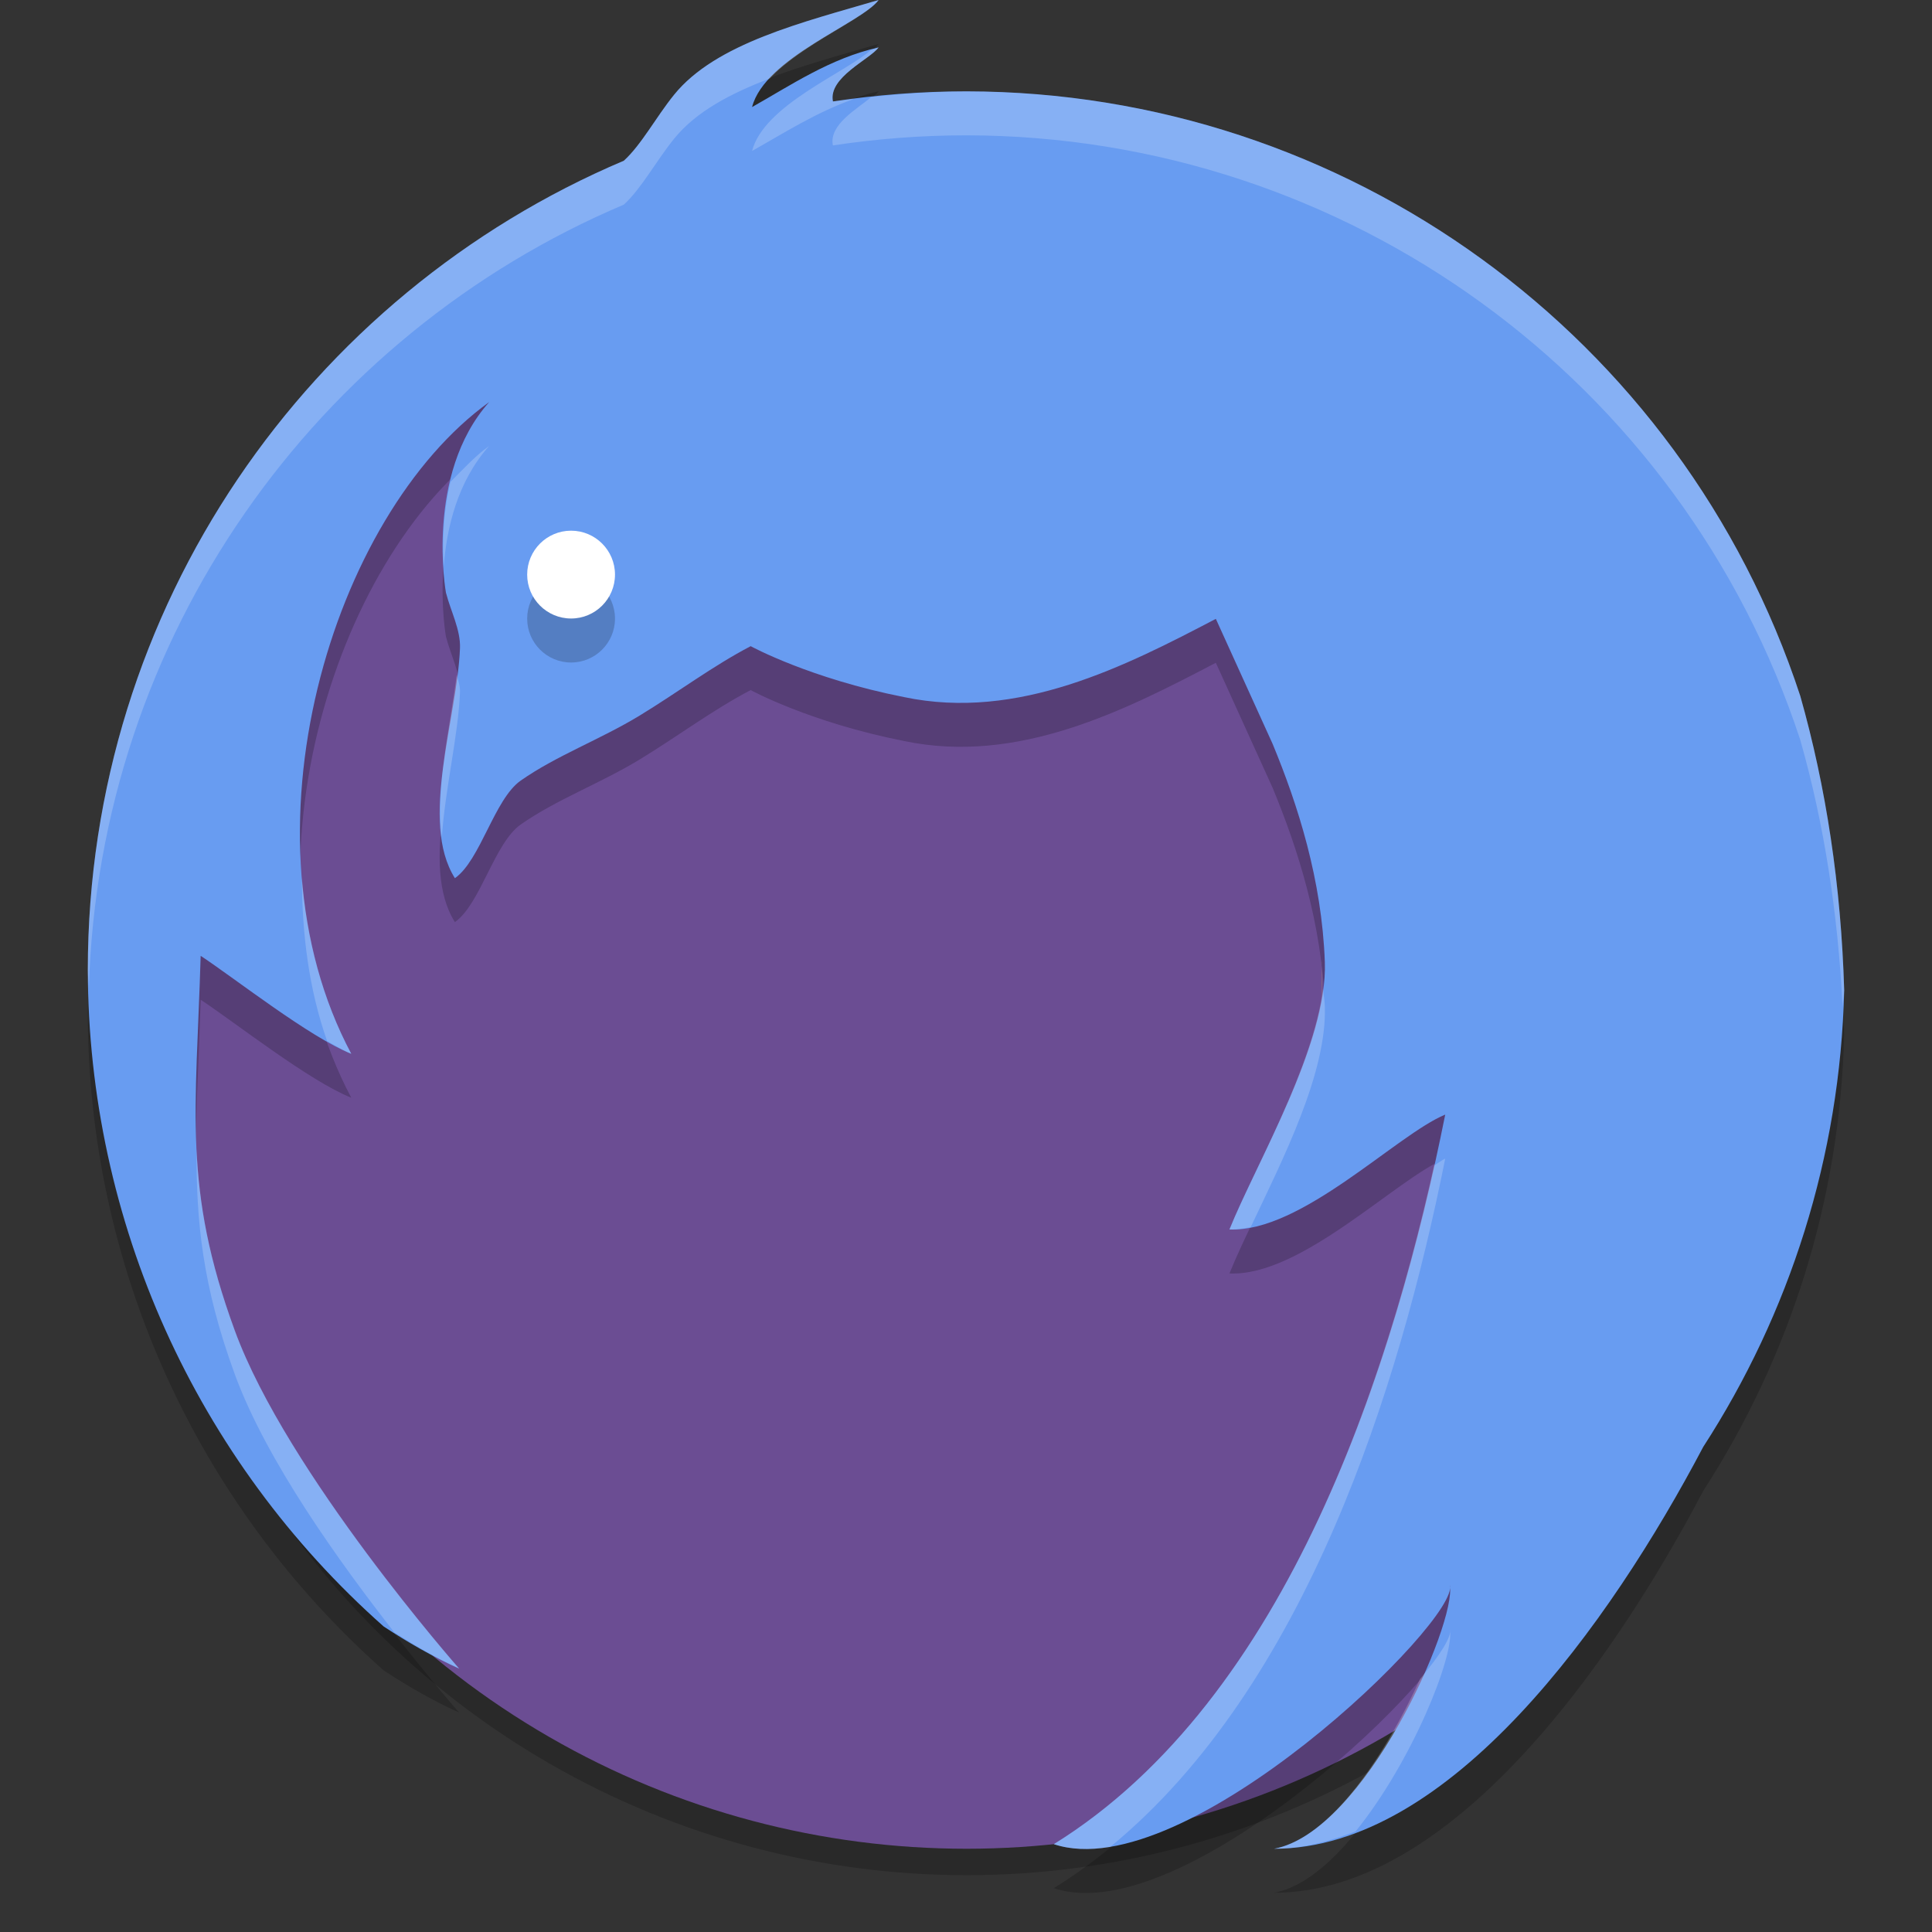 <?xml version="1.0" encoding="UTF-8" standalone="no"?>
<svg xmlns="http://www.w3.org/2000/svg" version="1.1" x="0" y="0" width="22" height="22" viewBox="0 0 22 22" xml:space="preserve">
 <rect x="0" y="0" width="22" height="22" fill="#333333" stroke="none"/>
 <circle r="9.506" cy="11.847" cx="11.006" style="opacity:0.2"/>
 <circle style="fill:#6b4d93" cx="11.006" cy="11.546" r="9.506"/>
 <path d="M 10.005,0.5 C 9.151,0.752 8.15,0.991 7.675,1.58 7.468,1.836 7.306,2.146 7.104,2.33 3.517,3.85 1,7.404 1,11.546 c 0.004,2.859 1.23,5.579 3.369,7.475 0.271,0.178 0.554,0.342 0.859,0.48 0,0 -1.961,-2.226 -2.555,-3.85 C 2.078,14.027 2.233,13.151 2.285,11.384 2.687,11.65 3.522,12.309 4,12.5 2.672,10.006 3.781,6.368 5.571,5.078 4.833,5.904 5.079,7.255 5.079,7.255 h 10e-4 C 5.133,7.462 5.246,7.672 5.238,7.882 5.207,8.68 4.772,9.852 5.18,10.5 5.471,10.296 5.629,9.6 5.929,9.389 6.337,9.103 6.838,8.92 7.286,8.647 7.718,8.384 8.113,8.086 8.548,7.858 c 0,0 0.672,0.368 1.747,0.58 1.3,0.273 2.522,-0.353 3.55,-0.891 l 0.647,1.425 c 0.287,0.693 0.56,1.545 0.594,2.481 0.034,0.928 -0.781,2.291 -1.086,3.048 0.818,0.037 1.905,-1.081 2.457,-1.308 -0.567,2.839 -1.785,6.65 -4.457,8.308 1.501,0.5 4.638,-2.566 4.509,-2.95 0.082,0.431 -0.97,2.812 -2.001,3.002 2.001,0 3.824,-2.558 4.887,-4.576 C 20.377,15.459 20.955,13.671 21,11.776 20.965,10.586 20.794,9.461 20.5,8.425 19.153,4.322 15.325,1.546 11.006,1.54 c -0.517,0 -1.025,0.04 -1.521,0.115 -0.054,-0.275 0.419,-0.477 0.521,-0.616 C 9.455,1.162 8.997,1.476 8.564,1.719 8.709,1.156 9.811,0.764 10.005,0.5 Z" style="clip-rule:evenodd;opacity:0.2;fill-rule:evenodd"/>
 <path style="fill:#a88628" d="m 15.051,10.952 -8e-4,3.83e-4 c 4.25e-4,0.015 10e-4,0.031 0.002,0.046 -4.25e-4,-0.029 -8.01e-4,-0.046 -8.01e-4,-0.046 z"/>
 <path style="fill:#a88628" d="m 14.946,12.309 c 0.028,-0.102 0.048,-0.226 0.064,-0.357 -0.017,0.125 -0.04,0.244 -0.066,0.36 4.25e-4,-10e-4 0.002,-0.002 0.002,-0.003 z"/>
 <path style="fill:#f7c53b" d="m 15.017,11.904 c -6.5e-4,2.12e-4 -0.001,4.25e-4 -0.002,6.5e-4 -0.002,0.016 -0.004,0.031 -0.006,0.047 0.002,-0.016 0.006,-0.032 0.008,-0.048 z"/>
 <path style="fill:#f7c53b" d="m 15.048,11.384 c 0.006,-0.13 0.007,-0.259 0.004,-0.386 8.01e-4,0.069 0.001,0.213 -0.004,0.386 z"/>
 <path style="clip-rule:evenodd;fill:#689cf1;fill-rule:evenodd" d="M 10.005,0 C 9.151,0.252 8.15,0.491 7.675,1.08 7.468,1.336 7.306,1.646 7.104,1.83 3.517,3.35 1,6.904 1,11.046 c 0.004,2.859 1.23,5.579 3.369,7.475 0.271,0.178 0.554,0.342 0.859,0.48 0,0 -1.961,-2.226 -2.555,-3.85 C 2.078,13.527 2.233,12.651 2.285,10.884 2.687,11.15 3.522,11.809 4,12 2.672,9.506 3.781,5.868 5.571,4.578 4.833,5.404 5.079,6.755 5.079,6.755 h 10e-4 C 5.133,6.962 5.246,7.172 5.238,7.382 5.207,8.18 4.772,9.352 5.18,10 5.471,9.796 5.629,9.1 5.929,8.889 6.337,8.603 6.838,8.42 7.286,8.147 7.718,7.884 8.113,7.586 8.548,7.358 c 0,0 0.672,0.368 1.747,0.58 1.3,0.273 2.522,-0.353 3.55,-0.891 l 0.647,1.425 c 0.287,0.693 0.56,1.545 0.594,2.481 C 15.121,11.88 14.305,13.243 14,14 14.818,14.037 15.905,12.919 16.457,12.692 15.89,15.531 14.672,19.343 12,21 c 1.501,0.5 4.638,-2.566 4.509,-2.95 0.082,0.431 -0.97,2.812 -2.001,3.002 2.001,0 3.824,-2.558 4.887,-4.576 C 20.377,14.959 20.955,13.171 21,11.276 20.965,10.086 20.794,8.961 20.5,7.925 19.153,3.822 15.325,1.046 11.006,1.04 c -0.517,0 -1.025,0.04 -1.521,0.115 C 9.43,0.88 9.904,0.678 10.005,0.54 9.455,0.662 8.997,0.976 8.564,1.219 8.709,0.656 9.811,0.264 10.005,0 Z"/>
 <circle r=".5" cy="7.044" cx="6.503" style="opacity:0.2;fill:#060606"/>
 <circle style="fill:#ffffff" cx="6.503" cy="6.543" r=".5"/>
 <path style="clip-rule:evenodd;fill:#ffffff;fill-rule:evenodd;opacity:0.2" d="M 10.006 0 C 9.151 0.252 8.151 0.491 7.676 1.08 C 7.469 1.336 7.305 1.646 7.104 1.83 C 3.516 3.351 1 6.905 1 11.047 C 1 11.116 1.01 11.183 1.012 11.252 C 1.129 7.238 3.602 3.814 7.104 2.33 C 7.305 2.146 7.469 1.836 7.676 1.58 C 7.926 1.27 8.324 1.062 8.768 0.893 C 9.133 0.501 9.852 0.21 10.006 0 z M 10.006 0.539 C 9.977 0.546 9.951 0.559 9.922 0.566 C 9.627 0.829 8.698 1.197 8.564 1.719 C 8.919 1.52 9.293 1.279 9.719 1.129 C 9.641 1.139 9.562 1.144 9.484 1.156 C 9.43 0.881 9.904 0.678 10.006 0.539 z M 11.006 1.041 C 10.639 1.041 10.278 1.067 9.922 1.105 C 9.763 1.24 9.437 1.417 9.484 1.656 C 9.981 1.581 10.488 1.541 11.006 1.541 C 15.325 1.547 19.153 4.322 20.5 8.426 C 20.769 9.371 20.929 10.392 20.982 11.467 C 20.985 11.402 20.998 11.34 21 11.275 C 20.965 10.086 20.795 8.962 20.5 7.926 C 19.153 3.822 15.325 1.047 11.006 1.041 z M 5.57 5.078 C 5.414 5.19 5.273 5.343 5.129 5.488 C 5.041 5.863 5.037 6.209 5.053 6.449 C 5.086 6.013 5.209 5.483 5.57 5.078 z M 5.201 7.68 C 5.129 8.273 4.954 8.975 5.031 9.537 C 5.069 8.979 5.22 8.365 5.238 7.881 C 5.241 7.814 5.217 7.747 5.201 7.68 z M 3.438 9.998 C 3.439 10.634 3.517 11.265 3.725 11.855 C 3.82 11.909 3.92 11.968 4 12 C 3.672 11.385 3.495 10.7 3.438 9.998 z M 15.066 11.254 C 14.953 12.157 14.274 13.321 14 14 C 14.078 14.004 14.16 13.988 14.242 13.973 C 14.607 13.201 15.114 12.213 15.086 11.453 C 15.083 11.385 15.071 11.321 15.066 11.254 z M 2.238 13.086 C 2.234 13.91 2.305 14.642 2.674 15.65 C 3.035 16.636 3.867 17.791 4.49 18.588 C 4.726 18.737 4.967 18.882 5.229 19 C 5.229 19 3.268 16.774 2.674 15.15 C 2.379 14.345 2.268 13.723 2.238 13.086 z M 16.457 13.193 C 16.422 13.208 16.369 13.25 16.33 13.271 C 15.717 16.031 14.497 19.451 12 21 C 12.191 21.064 12.409 21.07 12.643 21.031 C 14.87 19.202 15.938 15.793 16.457 13.193 z M 16.51 18.551 C 16.537 18.633 16.393 18.853 16.17 19.119 C 15.794 19.946 15.163 20.932 14.508 21.053 C 14.823 21.053 15.131 20.97 15.436 20.855 C 16.079 20.062 16.566 18.848 16.51 18.551 z"/>
</svg>
